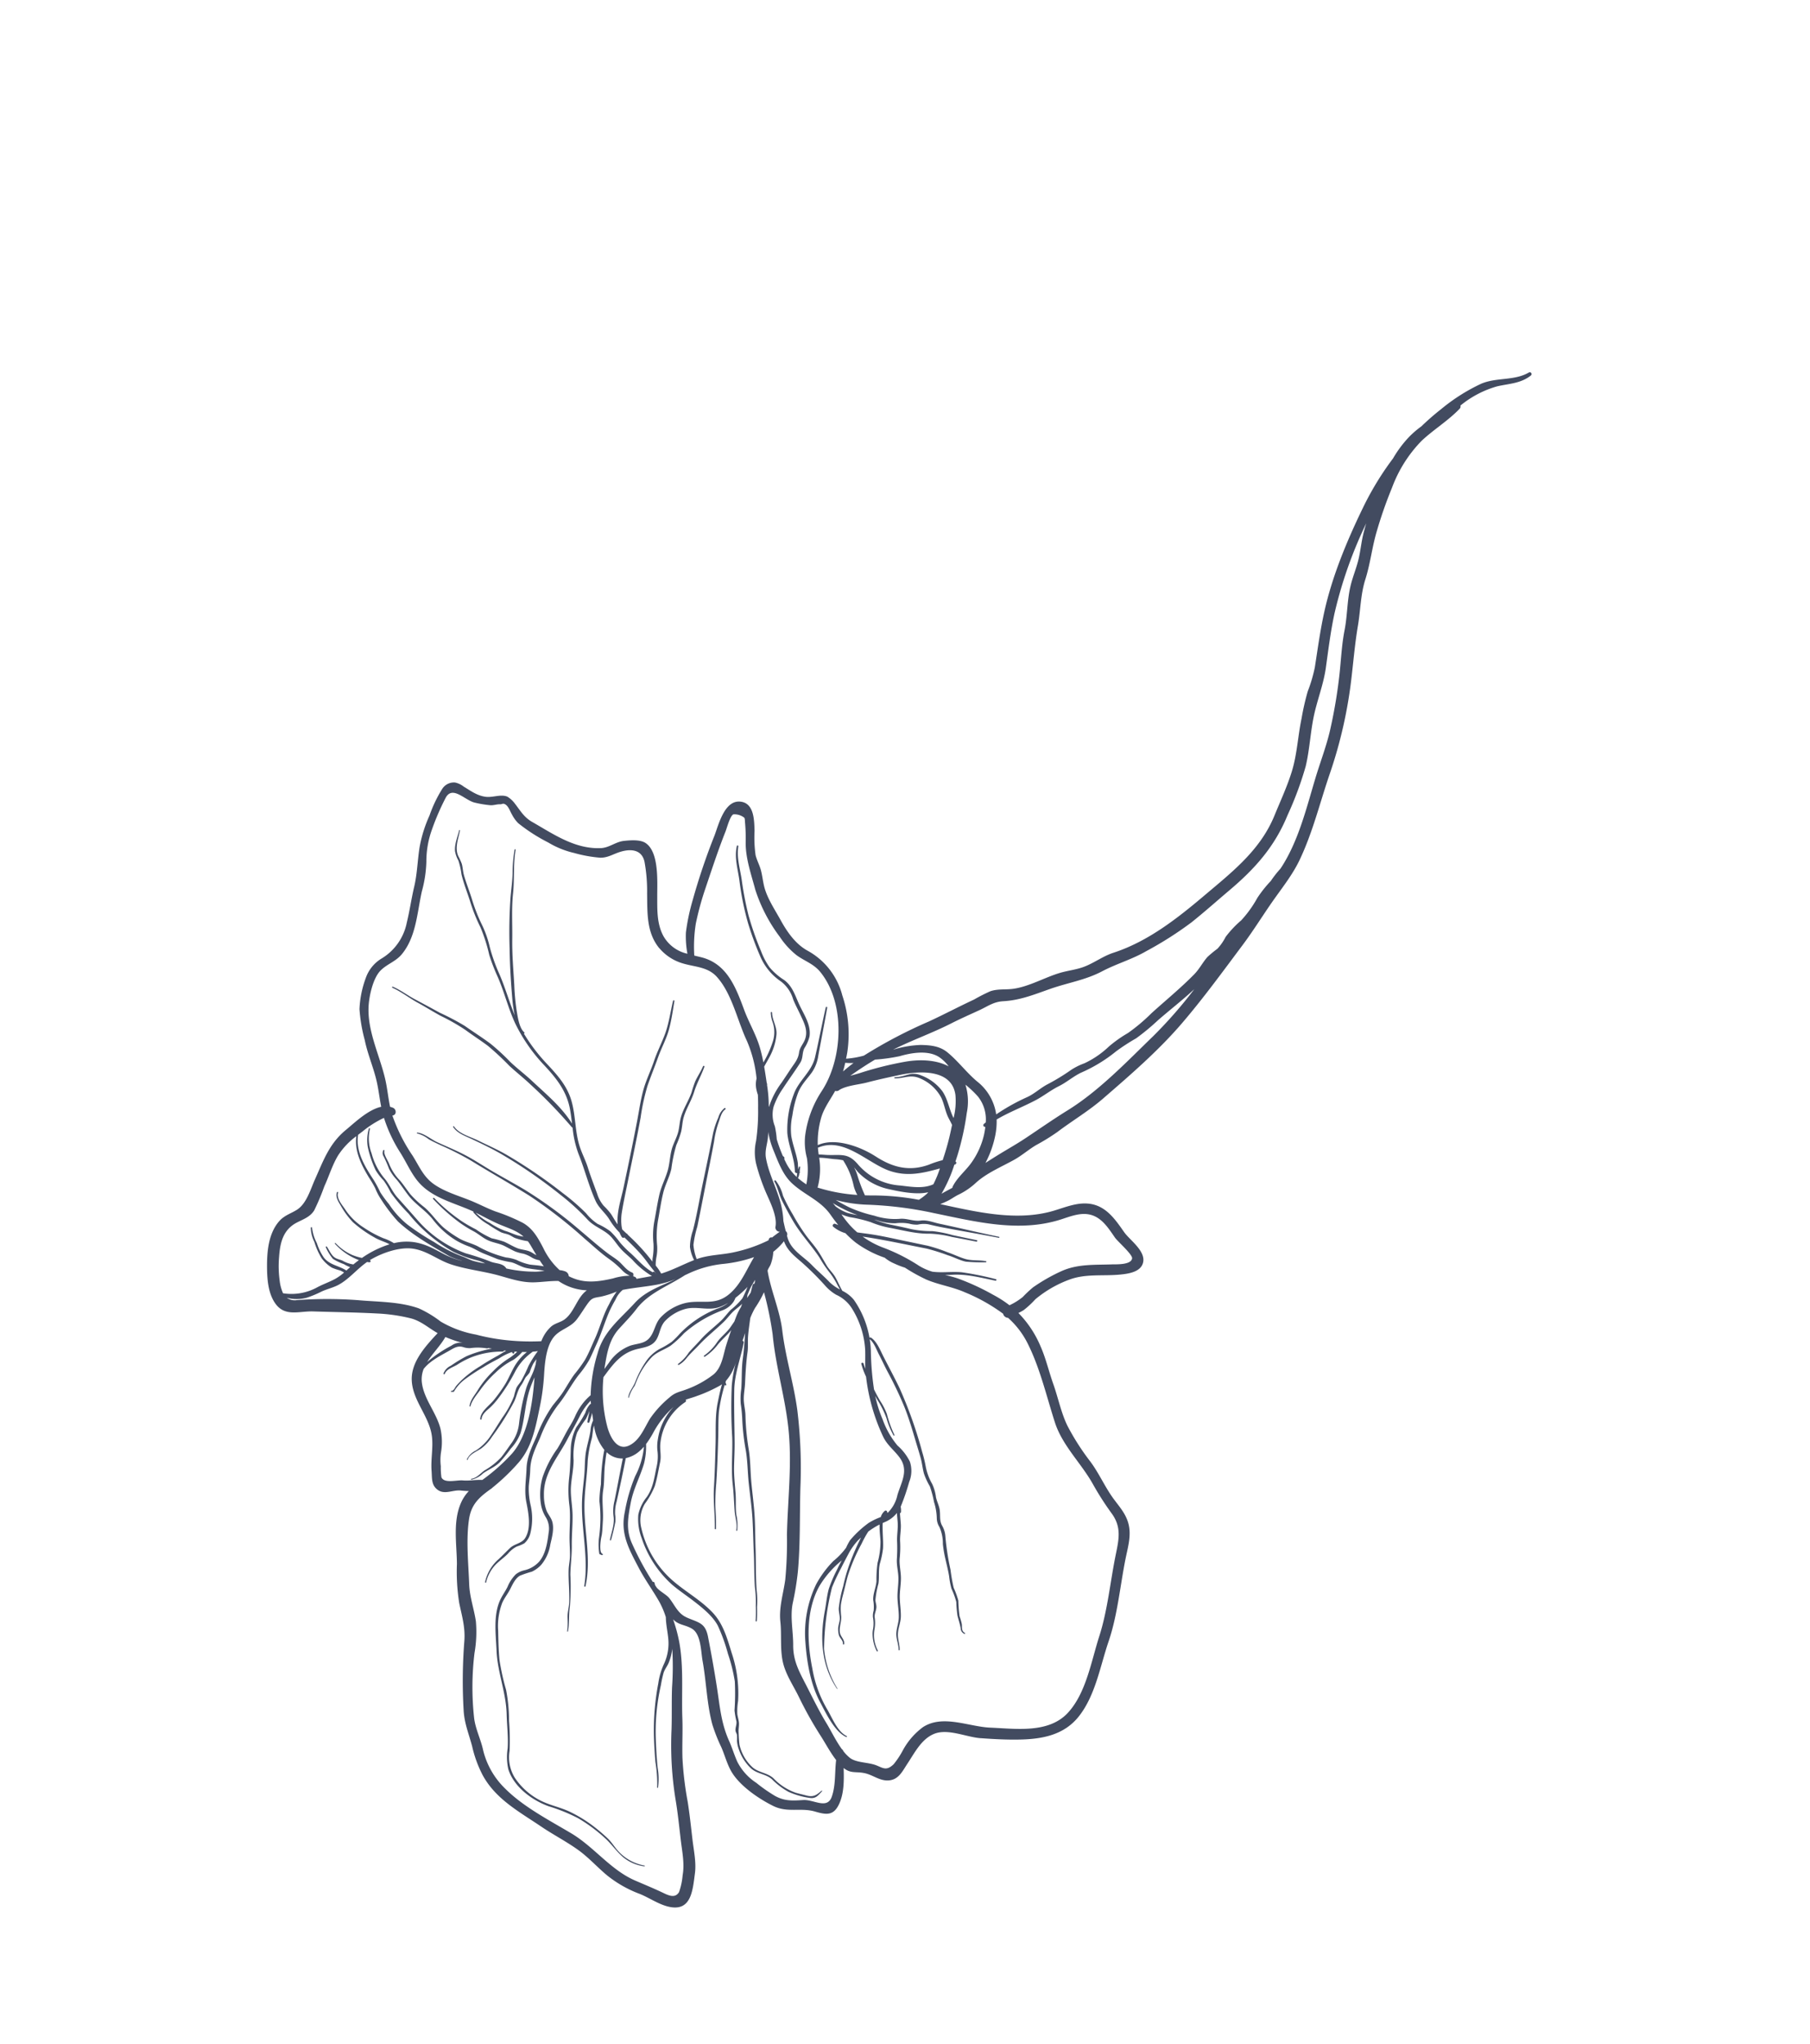 <svg xmlns="http://www.w3.org/2000/svg" xmlns:xlink="http://www.w3.org/1999/xlink" width="387.05" height="436.869" viewBox="0 0 387.05 436.869">
  <defs>
    <clipPath id="clip-path">
      <rect id="Rectangle_3348" data-name="Rectangle 3348" width="220.661" height="377.262" fill="none"/>
    </clipPath>
  </defs>
  <g id="Group_6706" data-name="Group 6706" transform="matrix(0.848, 0.53, -0.53, 0.848, 199.918, 0)">
    <g id="Group_6705" data-name="Group 6705" transform="translate(0 0)" clip-path="url(#clip-path)">
      <path id="Path_65618" data-name="Path 65618" d="M205.231,309.869c-2.737,1.445-7.077,1.915-8.946,4.492-1.717,2.372-1.388,5.634-1.466,8.4-.055,2,.25,4-1.612,5.267-1.476,1.011-3.319.742-4.938,1.288-1.922.653-2.518,1.736-4.523,1.493,1.476,2.208,2.947,4.526,3.257,7.06.336,2.761-1.1,3.393-3.5,4.07-3.126.882-4.814,3.383-8.236,3.727-3.36.334-7.957.16-11.066-1.29-1.843-.858-3.324-2.332-4.988-3.469a35.616,35.616,0,0,1-4.2-3.1c-3.3-3.054-5.949-7.094-8.992-10.434-1.364-1.5-3.276-4.657-5.549-4.626-1.7.024-2.8.882-4.5.441a33.432,33.432,0,0,1,3.627,3.352c3.677,3.991,6.235,9.066,9.268,13.543,1.593,2.351,2.952,4.85,4.535,7.21a70.878,70.878,0,0,0,5.847,7.263c1.815,2.077,3.512,4.268,5.241,6.419,1.462,1.819,3.248,3.643,4.225,5.789,1.528,3.357,3.66,7.337-.885,8.977-2.136.77-4.59.606-6.81,1a25.262,25.262,0,0,1-7.914.351c-2.721-.358-5.363-1.145-8.107-1.335-3.147-.217-6.319.062-9.473-.055-5.67-.207-11.345.2-16.472-2.711A25.526,25.526,0,0,1,113.941,369c-2.055-1.929-4.07-3.314-5.7-5.661a107.769,107.769,0,0,1-7.611-12.461c-1.364-2.651-3.267-4.3-5.289-6.409a42.666,42.666,0,0,1-4.845-6.827c-2.268-3.565-5.475-7.079-6.159-11.39a8.837,8.837,0,0,1,.064-3.167c-.482.286-.97.553-1.483.8-1.55.73-2.432,2.663-4.328,2.511-1.7-.138-2.306-1.49-3.212-2.716-1.514-2.043-2.375-4.576-4.008-6.493-2.742-3.209-7.418-4.137-9.862-7.7-2.217-3.236-1.383-7.718-.651-11.488-2.215.1-4.342-.322-6.514.35a37.238,37.238,0,0,0-6.748,2.981c-3.992,2.208-7.826,4.549-11.762,6.836-2.547,1.478-4.416,4.151-7.616,2.916-2.427-.939-4.218-3.3-5.582-5.41-1.874-2.909-3.806-6.526-3.174-10.1.272-1.55,1.218-2.592,1.886-3.953,1.08-2.2.169-5.253-.162-7.649-.606-4.38-1.445-8.074.01-12.4.763-2.272,1.722-6.209,3.786-8.2-1.3-1.388-2.48-2.895-3.837-4.235-2.136-2.113-4.614-3.791-6.688-5.978a34.122,34.122,0,0,1-4.483-5.036,21.733,21.733,0,0,1-2.38-6.347,7.87,7.87,0,0,1,.656-5.32,11.584,11.584,0,0,0,.5-9.387c-.815-2.468-1.877-4.848-2.711-7.308-.947-2.785-2.375-5.122-3.505-7.795A28.442,28.442,0,0,1,.744,205.11a27.772,27.772,0,0,1-.711-6.273,2.956,2.956,0,0,1,1.588-2.611,4.505,4.505,0,0,1,2.034-.246c1.748-.026,3.467.134,5.162-.646,1.419-.658,2.4-2.22,3.9-2.475a5.6,5.6,0,0,1,2.12.391c1.822.656,3.188,1.457,5.248,1.376,5.231-.212,10.856.114,15.439-3.052,1.469-1.013,1.95-2.814,3.345-3.908,1.035-.815,2.74-2.1,4.146-2.072,3.519.062,6.545,5.749,8.155,8.3,1.559,2.475,3,5.024,5.63,6.536a7.829,7.829,0,0,0,6.371.491,20.047,20.047,0,0,1-2.69-3.689,44.821,44.821,0,0,1-2.427-6.614,136.549,136.549,0,0,1-3.362-14.18c-.494-2.5-2.313-7.833,1.085-9.194,2.561-1.028,4.437,2.015,5.634,3.779a27.24,27.24,0,0,0,2.942,4.294c.794.78,1.817,1.34,2.64,2.1.954.882,1.733,1.936,2.692,2.814,1.834,1.676,4.394,2.816,6.557,4.023,2.518,1.407,5.389,2.647,8.317,2.5a15.189,15.189,0,0,1,11.414,4.163,26.132,26.132,0,0,1,7.382,9.819c.165.41.32.82.475,1.23a19.528,19.528,0,0,0,2.873-2.568,102.8,102.8,0,0,1,7.923-13.558c1.962-3.007,3.763-6.111,5.72-9.12a36.36,36.36,0,0,1,2.012-3.345c1.066-1.3,2.582-1.958,3.851-3.011,2.613-2.177,4.4-5.587,6.641-8.145,1.183-1.352,2.64-2.461,3.729-3.9,1.4-1.848,2.22-4.056,3.72-5.847,4.991-5.959,7.678-13.405,10.026-20.728,2.375-7.4,5-14.543,3.639-22.418-.577-3.352-.987-6.757-1.874-10.05-.992-3.684-2.909-7.041-4.216-10.625a53.053,53.053,0,0,1-1.941-5.589,31.871,31.871,0,0,0-1.44-5.172c-1.571-3.667-3.2-7.282-4.54-11.047-2.64-7.418-3.97-15.511-4.809-23.327a63.674,63.674,0,0,1-.136-12.354,24.557,24.557,0,0,1,.489-5.77,20.566,20.566,0,0,1,1.021-3.257,54.061,54.061,0,0,1,1.624-5.334,39.851,39.851,0,0,1,4.378-9.139c2.051-2.954,5.711-4.263,7.4-7.482a.386.386,0,0,1,.7.31c-.925,2.623-3.009,3.934-4.907,5.825a21.659,21.659,0,0,0-4.473,7.642.66.66,0,0,1,.217.675c-.739,3.517-2.349,6.662-3.262,10.115a28.467,28.467,0,0,0-.055,11.832,91.811,91.811,0,0,0,2.237,9.86c.944,3.324,2.444,6.409,3.31,9.774.858,3.338,2.594,6.073,3.894,9.228,1.428,3.469,3.085,6.7,4.695,10.091a97.223,97.223,0,0,1,6.986,19.958c1.483,6.385,3.555,12.54,4.3,19.1.405,3.577-.052,7.227-.227,10.809-.181,3.722-.162,7.33-.475,11.047-.589,7-1.085,14.047-2.134,20.995-1.149,7.628-3.5,15.22-5.766,22.583-1.218,3.961-3.059,7.48-4.53,11.321a44.723,44.723,0,0,1-2.332,4.707c-.87,1.662-1.4,3.486-2.306,5.134-1.509,2.747-3.586,5.637-4.4,8.7a15.144,15.144,0,0,1-1.865,4.132c-.37.622-.649,1.295-1,1.924a19.839,19.839,0,0,1-1.147,1.71c7.587-2.74,15.868-5.518,21.29-11.624,1.862-2.1,3.541-4.592,6.295-5.589,3.081-1.114,6.13.262,8.944,1.45,1.939.82,6.219.951,6.915,3.507.515,1.891-1.419,3.527-2.709,4.533-2.94,2.3-6.474,3.772-8.789,6.8a24.656,24.656,0,0,0-3.92,7.389,19.3,19.3,0,0,1-.887,3.283,12.182,12.182,0,0,1-.632,1.125,22.632,22.632,0,0,1,7.754,3.507c2.37,1.6,4.368,3.627,6.6,5.4,2.4,1.9,4.735,4.375,7.315,5.98a51.314,51.314,0,0,0,8.262,3.913c2.945,1.161,5.541,2.981,8.469,4.132,1.881.739,3.717,1.264,5.262,2.64,1.977,1.762,2.635,4.218,3.531,6.622,2.1,5.634,5,11.264,6.371,17.127,1.268,5.417,3.684,11.147,3.107,16.815-.515,5.072-3.939,8.3-8.043,10.99-2.322,1.526-4.845,2.921-7.3,4.216m-66.959,11.443c2.766-.42,3.946-1.152,6.033,1.087,2.487,2.668,4.952,5.384,7.337,8.148,2.7,3.131,4.8,6.006,8.286,8.341,1.335.894,2.537,1.977,3.877,2.859a11.728,11.728,0,0,0,5.792,1.65,34.052,34.052,0,0,0,4.831.25c2.37-.11,3.782-1.123,5.627-2.449s5.463-.959,4.8-3.863c-.584-2.568-2.249-4.728-3.357-7.117-1.877-.689-3.722-1.762-5.446-2.585a80.325,80.325,0,0,1-8.393-4.588c-2.253-1.426-4.833-2.518-6.765-4.394-2.094-2.036-3.379-4.886-5.177-7.177-1.929-2.461-2.611-5.363-3.882-8.186a85.063,85.063,0,0,0-4.8-8.36c-3.724-6.273-6.865-12.983-11.3-18.811-4.294-5.649-9.669-10.22-13.97-15.854a72.437,72.437,0,0,0-6.347-6.664,23.342,23.342,0,0,1,.162,3.868,15.657,15.657,0,0,0,.269,2.341l.143.329c.494,1.085.973,2.187,1.524,3.243.52,1,1.228,1.893,1.691,2.921.923,2.06,1.97,3.958,3.076,5.923.6,1.056,1.03,2.26,1.719,3.255.6.87,1.376,1.6,1.97,2.489a51.7,51.7,0,0,0,4.392,5.746c1.555,1.748,2.775,3.753,4.18,5.618,1.443,1.912,2.983,3.751,4.385,5.694,1.426,1.979,2.7,4.068,4.065,6.09,1.633,2.42,3.114,4.962,4.84,7.313a17.8,17.8,0,0,1,1.979,3.014,27.743,27.743,0,0,1,1.55,2.563c.052.165-.2.227-.258.067a27.989,27.989,0,0,0-1.636-2.685,25.214,25.214,0,0,0-2.322-3.343c-1.385-1.9-2.589-3.932-3.927-5.866-1.388-2-2.711-4.058-4.115-6.052-1.507-2.141-3.214-4.13-4.824-6.192-1.438-1.843-2.68-3.841-4.23-5.594a48.455,48.455,0,0,1-4.046-5.048,30.337,30.337,0,0,0-2.16-2.828,14.167,14.167,0,0,1-1.6-2.771c-1.011-1.924-2.287-3.72-3.167-5.708-.737-1.667-1.619-3.245-2.458-4.855.143.575.279,1.142.4,1.707a.325.325,0,0,1,.427.181c1.23,3.2,1.857,6.667,3.639,9.64,1.917,3.2,3.972,6.278,5.98,9.423.951,1.49,1.8,3.045,2.706,4.561.985,1.638,2.144,3.093,3.276,4.628.9,1.218,1.586,2.585,2.532,3.765a10.23,10.23,0,0,1,1.972,2.78c.048.136-.167.186-.215.055-.47-1.283-1.669-2.2-2.456-3.281-1.106-1.516-2.125-3.059-3.3-4.53-2.122-2.659-3.605-5.758-5.5-8.574a107.1,107.1,0,0,1-5.925-9.306,29.685,29.685,0,0,1-1.922-4.766,10.218,10.218,0,0,1,.322,4.552c.033.11.067.217.1.324a2.472,2.472,0,0,0,.367.289c.143.086.041.339-.122.272a1.026,1.026,0,0,1-.114-.057c.1.4.2.784.3,1.092a33.332,33.332,0,0,0,1.7,4.492c.8,1.564,1.788,3.047,2.68,4.561,1.688,2.861,3.36,5.756,4.931,8.684a45.914,45.914,0,0,0,2.408,4.211c.916,1.35,1.884,2.656,2.7,4.073.081.141-.138.258-.222.122-1.512-2.53-3.407-4.764-4.819-7.358-1.481-2.723-3.066-5.405-4.635-8.076-1.481-2.52-3.259-4.974-4.294-7.723-.42-1.118-.837-2.253-1.185-3.4-.041-.129-.079-.279-.122-.441-.048.11-.088.222-.143.334a31.264,31.264,0,0,1-3.04,4.592c-.558.746-1.145,1.357-1.662,2a.336.336,0,0,1,.2.479,12.047,12.047,0,0,0,.134,10.241c.594,1.264,1.626,2.153,2.108,3.481.6,1.633,1.316,3.307,1.757,4.988a17,17,0,0,1,.2,4.278,6.885,6.885,0,0,0,2.151,4.867,21.085,21.085,0,0,0,10.558,5.73c3.946.823,8.014.441,11.951,1.476,3.176.839,5.568,3.059,8.012,5.174a27.075,27.075,0,0,1,6.581,7.969,12.63,12.63,0,0,0,1.357,2.47c.415.494.932.908,1.307,1.438.408.582.575,1.173,1.013,1.745a24.8,24.8,0,0,0,1.488,2.063,9.283,9.283,0,0,0,4.938,2.647c1.722.293,3.255-.68,5.019-.384a12.226,12.226,0,0,0,5.715.107c.765-.215,1.519-.486,2.277-.72,1.474-.46,1.772-1.252,2.175-2.578a.081.081,0,0,1,.155.043c-.246,1.2-.265,2.072-1.474,2.6a17.055,17.055,0,0,1-4.538,1.307,15.312,15.312,0,0,1-4.416-.4c-1.764-.289-3.257.7-5,.405a9.92,9.92,0,0,1-4.366-2.043,6.66,6.66,0,0,1-1.364-1.388,9.235,9.235,0,0,0-.665-1.054c-.215-.224-.525-.341-.722-.582-.415-.517-.451-1.266-.9-1.807a18.575,18.575,0,0,1-1.588-1.767,51.608,51.608,0,0,0-3.233-5.291,34.847,34.847,0,0,0-4.356-4.218,37.887,37.887,0,0,0-5.014-3.949c-1.96-1.156-4.685-1.483-6.9-1.714-2.043-.21-4.111-.253-6.142-.563a23.227,23.227,0,0,1-10.754-5.01,11.322,11.322,0,0,1-3.224-3.839,8.971,8.971,0,0,1-.465-4.142c.124-2.413-.813-4.3-1.607-6.512a9.643,9.643,0,0,0-1.719-3.124,8.716,8.716,0,0,1-1.209-2.113,12.706,12.706,0,0,1-.8-7.664,20.233,20.233,0,0,0-.792,6.688,20.592,20.592,0,0,1,0,3.186,14.961,14.961,0,0,1,1.85,3.808c.811,2.976.923,5.8,2.082,8.732,1.106,2.8,2.043,5.172,4.6,6.96a62.18,62.18,0,0,0,7.246,4.22q.529.268,1.073.51a.313.313,0,0,1,.479.038,1.414,1.414,0,0,0,.415.353l.491.212c1.047.317,2.532.16,3.41.467,1.831.644,3.317,1.841,5.4,1.524M112.079,260.3c-.317,1.083-.362,2.26-.646,3.362-.591,2.32-1.388,4.511-1.841,6.869-.243,1.28-.615,2.5-.77,3.8a5.561,5.561,0,0,1-.639,2.1c-.083.145-.3.01-.224-.138a9.273,9.273,0,0,0,.639-3.259c.179-1.209.489-2.4.682-3.605.322-2.034,1.1-3.941,1.586-5.935.236-.97.286-1.965.5-2.933a14.767,14.767,0,0,0,.806-3.424,22.676,22.676,0,0,0-.367-2.649c-.029.16-.045.315-.081.474a25.043,25.043,0,0,1-.856,2.876,6.561,6.561,0,0,1,.091.939,5.008,5.008,0,0,1-1.073,2.847,26.371,26.371,0,0,0-4.337,8.489,21.648,21.648,0,0,1-1.025,3.755c-.66,1.459-1.738,2.6-2.117,4.206a15.733,15.733,0,0,0-.157,5.348c.076.62.231,1.228.3,1.846a8.3,8.3,0,0,0,.274,2.733c.033.076-.081.141-.117.062-.534-1.118-.258-2.477-.5-3.684a20.475,20.475,0,0,1-.365-4.871,8.693,8.693,0,0,1,1.044-3.775,18.475,18.475,0,0,0,1.409-2.709,18.661,18.661,0,0,0,.522-2.279,22.558,22.558,0,0,1,3.91-8.8,8.11,8.11,0,0,0,1.3-2.141c.014-.045.024-.091.036-.136a10.438,10.438,0,0,1-1.04,1.648c-1.543,1.953-4.123,2.365-5.856,4.085a9.479,9.479,0,0,0-2.465,4.738c-.205,1.462.391,2.48.534,3.882.188,1.836-1,2.868-2.229,4.082-2.394,2.363-2.759,4.933-3.028,8.21-.021.267-.045.563-.067.873a30.2,30.2,0,0,0,6.166,8.407c1.629,1.571,4.74,3.627,6.309.947,1.271-2.175.682-4.785.665-7.144a22.087,22.087,0,0,1,1.133-6.011c.446-1.588,1.233-2.165,2.234-3.488a21.464,21.464,0,0,0,3.14-5.658c.734-2.239-.432-4.6-1-6.726-.291-1.094-.558-2.215-.808-3.341-.162,1.445-.646,2.823-.806,4.282a10.936,10.936,0,0,1-.975,3.541c-.064.143-.315.033-.25-.112a11,11,0,0,0,.844-3.937c.079-1.462.66-2.816.718-4.282.019-.477.048-.949.06-1.421-.074-.355-.148-.713-.219-1.071a12.149,12.149,0,0,1-.217-2.268c-.052-.25-.112-.494-.16-.744-.143.739-.448,1.4-.665,2.139m.63-7.141c-.088-.272-.191-.539-.3-.8-.012.179-.021.339-.017.444.014.505.021,1.016.074,1.521.055.556.16,1.1.243,1.645a5.2,5.2,0,0,1,.269.6c.024-.467.041-.944.048-1.433-.193-.544-.37-1.09-.52-1.643a.269.269,0,0,1,.2-.329M97.16,278.493c1.111-1.347,2.551-2.039,2.685-3.932.11-1.593-.606-2.928-.355-4.549a10.805,10.805,0,0,1,2.833-5.5c2.48-2.52,5.682-2.747,6.965-6.567,1.052-3.147.384-6.383.339-9.588a29.094,29.094,0,0,1-4.707,4.633,22.888,22.888,0,0,0-5.379,5.854c-.136.21-.272.417-.408.625-1.762,3.8-4.566,7.315-4.957,11.581-.181,1.965-.589,3.7-.928,5.637-.534,3.052.558,5.673,1.7,8.429.069.165.143.317.215.477.031-.61.074-1.171.11-1.624a9.591,9.591,0,0,1,1.884-5.472m-7.053,34.362a45.177,45.177,0,0,1-1.836,7.032.662.662,0,0,1-.134.353c-.026.067-.052.138-.079.207-1.133,2.771-1.66,4.874-.422,7.73,1.769,4.077,4.879,8.055,7.363,11.717,1.562,2.308,3.66,3.913,5.444,6.006a26.239,26.239,0,0,1,3.341,5.9,60.227,60.227,0,0,0,7.334,11.874c1.5,1.829,3.615,3.081,5.262,4.783a17.017,17.017,0,0,0,8.3,4.437c5.413,1.254,11.564.737,17.094.62,5.661-.119,11.245,2.167,16.865,1.326,2.091-.315,4.135-.668,6.233-.916,1.34-.155,3.135-.248,3.083-1.989a14.385,14.385,0,0,0-1.259-3.448c-.93-2.337-2.8-4.268-4.361-6.214-1.819-2.27-3.605-4.576-5.539-6.753a72.612,72.612,0,0,1-8.634-12.215c-1.5-2.582-3.162-5.057-4.652-7.644a64.964,64.964,0,0,0-4.342-7.041,11.449,11.449,0,0,1,.937,2.947c.126.777.01,1.569.193,2.341a26.494,26.494,0,0,0,.93,2.606,44.554,44.554,0,0,0,5.031,10.108c1.19,1.776,2.425,3.531,3.739,5.219a13.916,13.916,0,0,1,2.313,3.55c.041.1-.131.169-.179.072a27.9,27.9,0,0,0-3.207-4.423q-1.717-2.293-3.31-4.681a53.4,53.4,0,0,1-5.055-9.855,14.92,14.92,0,0,1-1.2-4.328,10.388,10.388,0,0,0-2.2-5.112c-.908-1.166-1.948-2.206-2.744-3.45a18.013,18.013,0,0,0-2.969-2.072c-.7-.374-1.4-.725-2.117-1.071a4.2,4.2,0,0,1-.451-.217c-1.679-.8-3.369-1.576-4.986-2.523-4.044-2.365-7.241-4.108-8.875-8.636a35.382,35.382,0,0,1-2.139-7.6,17.165,17.165,0,0,0-1.2-5.11c-.181-.41-.341-.8-.544-1.195a9.75,9.75,0,0,1-.284,1.245,6.408,6.408,0,0,1-1.712,2.89q1.688,4.439,3.264,8.927a8.274,8.274,0,0,0,1.19,2.506,6.488,6.488,0,0,1,.873,1.309,37.924,37.924,0,0,1,1.269,3.786c.052.143-.179.2-.231.055-.563-1.536-.9-3.352-1.979-4.631a8.861,8.861,0,0,1-1.59-2.909c-1.075-2.89-2.222-5.749-3.3-8.636a4.724,4.724,0,0,1-3.631.689c.3.842.727,1.66,1.032,2.325.775,1.679,1.881,3.19,2.6,4.886.875,2.079,2.392,3.691,3.46,5.677.477.885,1.006,1.772,1.4,2.692a11.622,11.622,0,0,0,1.066,2.3c.212.3.668,1.08,1.156,1.016.186-.026.265.255.072.293-.157.029-.315.057-.472.088a.162.162,0,0,1-.157-.048,12.315,12.315,0,0,1-1.774-2.673,33.816,33.816,0,0,0-1.874-3.608,29.307,29.307,0,0,0-2.313-3.288,28.012,28.012,0,0,1-1.614-3.207,45.374,45.374,0,0,1-2.7-5.177c-.172-.417-.393-.916-.57-1.435a10.594,10.594,0,0,1-4.65-3.255c.253.9.82,1.855,1.08,2.611a25.578,25.578,0,0,0,1.8,4.533c1.609,2.8,2.823,5.82,4.53,8.56,3.019,4.85,7.332,8.93,9.271,14.409.05.148-.193.243-.255.1-2.473-5.875-7.308-10.193-10.351-15.725-.8-1.457-1.483-2.976-2.239-4.454-.775-1.516-1.745-2.921-2.372-4.514-.539-1.371-.916-2.806-1.5-4.161a5.949,5.949,0,0,1-.689-2.177c-.355-.42-.7-.842-1.035-1.254.227.646.374,1.326.551,1.989.062.234-.3.386-.4.16-.315-.72-.532-1.483-.861-2.189a15.655,15.655,0,0,1,.272,1.9,20.126,20.126,0,0,0-.048,3.412,15.3,15.3,0,0,0,2.487,5.4c1.04,1.671,1.652,3.555,2.609,5.272.975,1.741,2.382,3.178,3.453,4.852,1.168,1.822,2.127,3.77,3.3,5.594,1.13,1.757,1.939,3.617,3.014,5.4a50.176,50.176,0,0,1,3.553,5.892c.7,1.629,1.81,3.026,2.446,4.664.033.088-.119.148-.157.06a15.991,15.991,0,0,0-1.528-2.563c-.572-.906-.849-1.929-1.366-2.861-1.147-2.051-2.675-3.9-3.848-5.944-.491-.858-.8-1.8-1.316-2.64-.61-.994-1.311-1.941-1.941-2.923-1.29-2.008-2.3-4.142-3.782-6.025a25.187,25.187,0,0,1-3.171-4.9c-.858-1.834-1.85-3.5-2.852-5.243a11.054,11.054,0,0,1-1.648-4.893,26.166,26.166,0,0,0-.007-3.643,4.917,4.917,0,0,1-.112-2.091.291.291,0,0,1,.131-.181,4.089,4.089,0,0,1-.415-.544c-.007.045-.021.091-.031.134a12.735,12.735,0,0,0-.231,3.569c.2,2.022.258,4.015.41,6.04.331,4.4-.522,8.77,2.074,12.69a9.3,9.3,0,0,0,2.244,2.52c.668.47,1.478.7,2.12,1.211,1.29,1.03,1.867,2.983,2.384,4.492a8.845,8.845,0,0,1,.641,4.728,6.471,6.471,0,0,1-.908,2.272,24.978,24.978,0,0,0-1.707,2.072c-.579,1.1-.329,2.516-.241,3.7.076,1.071-.052,2.146.093,3.209a13.876,13.876,0,0,0,2.442,5.568c1.137,1.743,2.294,3.512,3.562,5.16a50.766,50.766,0,0,0,4.561,4.64,35.123,35.123,0,0,1,4.042,5.272,54.917,54.917,0,0,1,3.519,5.425,8.34,8.34,0,0,0,3.92,4.22,14.454,14.454,0,0,0,6.862,1.278c2.382-.122,4.58-1.021,6.932-1.311a29.11,29.11,0,0,1,7.027.048c.99.117,1.972.279,2.947.477,1.207.243,2.215.8,3.379,1.121a9.978,9.978,0,0,0,6.383-.372c.1-.041.143.129.041.167a8.972,8.972,0,0,1-4.755.756c-1.943-.267-3.648-1.075-5.58-1.419a34.2,34.2,0,0,0-7.113-.56,37.171,37.171,0,0,0-6.717,1.18c-3.7.794-8.5.422-11.486-2.141a11.961,11.961,0,0,1-2.494-3.727c-1.142-2.129-2.709-4.032-4.037-6.047-2.57-3.9-6.419-6.56-9.051-10.406-2.02-2.947-4.771-6.19-5.107-9.893-.086-.963-.024-1.929-.119-2.895a8.154,8.154,0,0,1,.076-3.207,4.621,4.621,0,0,1,1.123-1.738,6.128,6.128,0,0,0,1.65-3.071c.417-2.132-.668-4.614-1.55-6.507a4.661,4.661,0,0,0-2.213-2.423,7.67,7.67,0,0,1-2.2-1.609,13.288,13.288,0,0,1-2.964-5.358,23.2,23.2,0,0,1-.546-6.805c0-1.316-.136-2.6-.217-3.908-.086-1.342-.029-2.625-.229-3.968a13.674,13.674,0,0,1-.048-3.391,12.49,12.49,0,0,1,.479-2.179,33.358,33.358,0,0,1-3.486-8.379c-1.414-4.69.191-8.734,1.044-13.357.646-3.507,2.923-6.118,4.738-8.989a21.416,21.416,0,0,1-2.828,3.2c-1.812,1.655-3.791,3.121-5.572,4.788a5.418,5.418,0,0,0-.212,2.606,26.25,26.25,0,0,0,.224,2.837c.372,2.511,1.071,4.936,1.385,7.47.148,1.178.348,2.361.448,3.546a22.2,22.2,0,0,1-.212,4.034c-.246,2.578-.007,5.146-.343,7.723a28.052,28.052,0,0,0,.463,7.933c.367,2.508.541,4.745,1.86,6.986.6,1.021,1.047,2.082,1.59,3.128a15.947,15.947,0,0,0,2.587,3.324,12.968,12.968,0,0,1,2.985,4.893,4.119,4.119,0,0,1,.079,2.628,8.376,8.376,0,0,1-.994,1.412,6.06,6.06,0,0,0-.8,2.322c-.267,1.178-.763,2.289-1.009,3.472a8.094,8.094,0,0,0,.3,4.194c.045.145-.174.193-.224.057a8.971,8.971,0,0,1-.141-5.663c.312-1.128.527-2.272.83-3.393.331-1.226,1.567-2.1,1.593-3.391.05-2.568-2.265-5.017-3.882-6.743-1.671-1.786-2.52-3.963-3.727-6.052-1.28-2.215-1.474-4.5-1.831-6.979a29.1,29.1,0,0,1-.577-7.425c.136-1.247.331-2.465.353-3.722.026-1.5-.069-2.988.06-4.48a30.762,30.762,0,0,0,.265-3.775c-.06-1.626-.377-3.29-.589-4.9-.346-2.642-1.214-5.219-1.335-7.88a16.852,16.852,0,0,1-.057-3.164,20.32,20.32,0,0,1-2.33,2.752c-1.319,1.142-1.507,1.34-1.593,3.085-.062,1.242-.045,2.523-.165,3.758-.212,2.16-1.817,3.555-2.146,5.584-.427,2.628,1.264,5.88,2.47,8.1a47.51,47.51,0,0,1,2.89,6.354c1.578,4.273,3.276,8.431,2.351,13.055M93.984,262.6c-.041-.019-.081-.036-.122-.057a.422.422,0,0,1,.107.072l.014-.014M62.376,306.052a5.943,5.943,0,0,0,1.252,2.737c2.232,2.73,6.018,3.775,8.551,6.195a13.135,13.135,0,0,1,2.785,4.225,11.153,11.153,0,0,0,1.55,2.563,14.47,14.47,0,0,0,1.35,1.917c1.24.868,3.074-1.259,4.254-1.857,1.238-.625,2.27-1.638,3.469-2.277a40.939,40.939,0,0,0,2.394-8.119c.873-5.25-2.091-11.748-4.554-16.412.148.949.291,1.905.534,2.859.773,3.04,2.427,5.811,3.25,8.827a10.292,10.292,0,0,1-.007,3.941,33.884,33.884,0,0,1-.46,3.741c-.329,1.423-1.228,2.549-1.767,3.882a5.223,5.223,0,0,1-1.385,2.454c-.093.072-.222-.06-.129-.136.894-.742,1.023-1.989,1.443-3.009a15.3,15.3,0,0,0,1.545-4.321c.138-1.261.179-2.551.262-3.82a8.82,8.82,0,0,0-.908-4.4,44.265,44.265,0,0,1-2.671-7.184c-.308-1.278-.355-2.587-.6-3.872a14.144,14.144,0,0,0-.382-1.478c-.153-.327-.3-.658-.436-.992-.024.374-.05.749-.067,1.123A12.418,12.418,0,0,0,82,294.714a8,8,0,0,1-.172,1.24c-.026.639.126,1.266.076,1.917-.112,1.385.436,2.561.589,3.922a58.021,58.021,0,0,1-.038,8.779,9.728,9.728,0,0,1-.606,3.324c-.427,1.028-1.545,2.458-1.207,3.622.038.124-.155.169-.193.048a4.07,4.07,0,0,1,.62-2.594,10.933,10.933,0,0,0,1.009-3.925c.1-1.688.048-3.4.081-5.086a19.991,19.991,0,0,0-.31-5.186,14.468,14.468,0,0,1-.5-1.75c-.072-.629.091-1.249.072-1.881a32.433,32.433,0,0,0-.374-3.484,22.525,22.525,0,0,1,.021-3.76c-.281.236-.567.46-.863.68q-.15.379-.286.758a12,12,0,0,0-.641,4.976,38.045,38.045,0,0,1-.064,6.874,15.651,15.651,0,0,1-.4,2.282c-.265.975-.761,2.144-.26,3.116a.146.146,0,0,1-.258.138c-.808-1.426.193-3.558.341-5.055a32.782,32.782,0,0,0,.248-4.244c-.045-1.435-.3-2.861-.334-4.3a11.09,11.09,0,0,1,.632-3.834c-.279.181-.563.355-.849.529a10.558,10.558,0,0,1-.708,2.415,15.288,15.288,0,0,0-1.776,4.3,24.089,24.089,0,0,0-.811,4.569c-.062,1.359-.386,3.14.043,4.4.041.117-.153.193-.2.079-.56-1.331-.236-2.663-.291-4.073a21.168,21.168,0,0,1,.644-4.945,18.5,18.5,0,0,1,1.531-4.356,12.2,12.2,0,0,0,.627-1.855c-.169.093-.339.186-.51.277.031.086.067.172.1.26.086.224-.227.324-.37.2-.043-.038-.083-.074-.126-.11a11.9,11.9,0,0,0-1.6,2.58c-.653,1.14-1.314,2.239-1.879,3.429a41.559,41.559,0,0,0-1.846,3.968,8.9,8.9,0,0,0-.727,3.753.114.114,0,0,1-.052.122l-.393.255c-.11.069-.2-.1-.1-.174.439-.312.255-.987.31-1.44.067-.522.191-1.037.3-1.552a23.2,23.2,0,0,1,1.8-4.709c.589-1.321,1.249-2.57,1.955-3.832.358-.639.651-1.335,1.032-1.962l-.413.191a.369.369,0,0,1-.176.391,17.659,17.659,0,0,0-5.215,4.869,17.4,17.4,0,0,0-1.526,2.682c-.467.9-1.412,1.946-1.2,3.026a.143.143,0,0,1-.277.069,3.026,3.026,0,0,1,.458-2.227,30.423,30.423,0,0,1,1.755-3.491,24.405,24.405,0,0,1,2.394-2.94,14.666,14.666,0,0,1,1.385-1.338c-.057.024-.114.05-.172.072-.2.086-.405.169-.608.253a.252.252,0,0,1-.169.2,11.542,11.542,0,0,0-3.081,1.867,4.39,4.39,0,0,1-1.435.608c-1.044.31-1.445,1.071-1.917,1.962-1.068,2.012-2.454,4.139-2.713,6.443m-.148-1.655a28.074,28.074,0,0,1,2.551-5.708A3.348,3.348,0,0,1,66,297.182a4.578,4.578,0,0,1,.532-.262,24.933,24.933,0,0,1-3.834.9c.093,2.144-.477,4.423-.472,6.579m-30.742,3.646a90.664,90.664,0,0,1,11.026-6.91c3.891-1.958,7.811-4.54,12.132-5.494a23.778,23.778,0,0,1,5.463-.083,22.89,22.89,0,0,0,7.845-1.631,44.157,44.157,0,0,0,6.617-2.666,48.5,48.5,0,0,0,6-3.548c-.036-.2-.072-.41-.093-.61a7.877,7.877,0,0,1,.238-3.217c.346-1.047,1.211-1.767,1.612-2.775.954-2.411-.253-5.429.744-7.785a11.362,11.362,0,0,1-2.332,1.013,11.5,11.5,0,0,1-3.879.515c-1.524.9-2.9,2.12-4.375,3.076-2.206,1.426-4.628,1.958-7.113,2.7-3.362,1-6.6,2.616-10,3.419-2.861.672-5.649.219-8.448,1.392-2.735,1.145-5.291,4.368-6.629,7.013l.017,0a.229.229,0,0,1,.165.422c-.15.086-.315.15-.472.222-1.044,2.411-1.333,5.243-2.649,7.47-.644,1.087-1.571,1.989-2.26,3.054a23.2,23.2,0,0,1-1.941,2.74,8.264,8.264,0,0,1-3.658,2.327,2.986,2.986,0,0,0,2-.637m-.944-37.094c.172.763,1.784,1.4,2.377,1.886a10.7,10.7,0,0,0,3.825,1.764c1.161.377,2.246.887,3.391,1.3a21.434,21.434,0,0,0,4.075.782c2.237.336,4.263,1.407,6.514,1.59a24.025,24.025,0,0,0,3.586.1c1.307-.1,2.563-.515,3.863-.658a24.124,24.124,0,0,0,6.5-1.187,9.04,9.04,0,0,1,2.234-.753,11.627,11.627,0,0,0,2.854-.646c.522-.215,1.638-.842,2.771-1.276q-.722-.286-1.445-.629a4.906,4.906,0,0,1-1.64.389,7.112,7.112,0,0,0-2.043.26,10.053,10.053,0,0,1-1.731.525c-.839.117-1.707.148-2.556.222-1.295.114-2.415.691-3.693.844-1.125.136-2.282-.06-3.414-.021a27.844,27.844,0,0,1-3.426.045,39.982,39.982,0,0,1-7.747-1.307.151.151,0,0,1,.086-.289,36.9,36.9,0,0,0,7.671,1.083,29.36,29.36,0,0,0,3.426-.131,19.369,19.369,0,0,0,3.9-.172,22.307,22.307,0,0,1,2.644-.792c.992-.131,2.017-.138,3-.3,1.035-.162,1.941-.77,2.992-.861.522-.045.887.019,1.361-.064-.732-.372-1.478-.765-2.253-1.166a8.268,8.268,0,0,0-.875-.382,14.465,14.465,0,0,1-2.642.863c-.5.093-1,.036-1.493.114-.634.1-1.2.391-1.85.458a30.579,30.579,0,0,1-3.1.024,12.04,12.04,0,0,1-3.989-.5.148.148,0,0,1-.1-.167l-.25.026c-4.447.589-9.006,2.28-13.453.737-2.206-.765-4.235-2.189-6.35-3.188a31.21,31.21,0,0,1-6.831-4.416,21.34,21.34,0,0,0-2.358,4.914q-.207.536-.413,1.08c1.383,3.331,4.936,5.048,8.038,6.471a29.031,29.031,0,0,1,2.523,1.452,25.039,25.039,0,0,0,2.89,1.147,18.919,18.919,0,0,0,5.782,1.624,51.541,51.541,0,0,0,6.648.131,30.621,30.621,0,0,0,6.643-.553c.842-.207,1.712-.234,2.554-.439a21.03,21.03,0,0,0,2.52-.908,9.217,9.217,0,0,0-1.612.286,25.3,25.3,0,0,1-5.515,1.207,33.024,33.024,0,0,1-12.392-1.843,36.773,36.773,0,0,1-5.608-1.8,18.61,18.61,0,0,0-2.661-1.378,12.549,12.549,0,0,1-2.6-.954,22.426,22.426,0,0,1-4.118-3.369,8.831,8.831,0,0,1-1.853-3.438c-.05-.141.172-.191.224-.055a8.976,8.976,0,0,0,3.081,4.259,13.959,13.959,0,0,0,5,3.026c1.681.482,3.026,1.567,4.709,2.048q3.122.894,6.23,1.831a25.2,25.2,0,0,0,12.432.551,54.294,54.294,0,0,1,5.3-1.288c1.39-.193,2.485-1.209,3.82-.577a28.124,28.124,0,0,0,5.789-2.818c.448-.305.913-.682,1.39-1.071-.992.365-2.1.911-2.38,1.032-.477.205-.949.42-1.445.579-1.044.331-2.163.267-3.2.6a20.622,20.622,0,0,1-2.849.985c-1.049.181-2.1.374-3.143.556-1.1.191-2.229.162-3.341.365a17.088,17.088,0,0,1-3.012.384,18.392,18.392,0,0,1-6.653-1.14c-2.315-.856-4.848-.753-7.156-1.6-1.309-.484-2.573-1.066-3.9-1.526a9.754,9.754,0,0,1-2.68-1.118,27.39,27.39,0,0,0-2.361-1.621,1.332,1.332,0,0,1-.773-1.073.129.129,0,0,1,.25-.062m34.972-.193c-2.06-.355-3.951.267-6.235.589-1.729.243-3.438.312-5.174.5a12.748,12.748,0,0,0,3.784.246,15.594,15.594,0,0,0,3.553-.277c1.1-.32,2.3-.379,3.357-.782.238-.091.477-.184.715-.277m-42.838,6.1c0,2.475.7,4.943,1.011,7.389a49.261,49.261,0,0,1,.882,5.465c.014,1.7-1,2.871-1.8,4.249-1.638,2.823-.727,5.5.708,8.193a22.818,22.818,0,0,0,2.764,4.194,9.228,9.228,0,0,0,2.067,1.934,11.439,11.439,0,0,0,5.534-4.967c.706-1.233,1.586-2.3,2.277-3.515a11.263,11.263,0,0,0,.908-2.194,7.078,7.078,0,0,0-.913.064,12.538,12.538,0,0,1-1.843.434,7.63,7.63,0,0,1-2.928-.546,14.449,14.449,0,0,1-3.171-2.134,6.974,6.974,0,0,1-2.253-2.16.136.136,0,0,1,.238-.131,9.4,9.4,0,0,0,2.587,2.22,12.019,12.019,0,0,0,2.926,1.841c1.908.687,3.665-.262,5.546-.21.1-.346.2-.691.308-1.04a7.38,7.38,0,0,1-1.5.165,11.123,11.123,0,0,1-2.573.284,10.831,10.831,0,0,1-2.58-1.288c-.155-.081-.014-.3.138-.227.6.284,1.168.649,1.791.885,1.056.4,1.581.048,2.547-.129a6.516,6.516,0,0,0,2.449-.548c.155-.467.327-.937.517-1.414a13.127,13.127,0,0,1-6.207-.246c-.117-.033-.064-.212.055-.186a10.875,10.875,0,0,0,4.452.246,12.463,12.463,0,0,0,2.005-.551,21.6,21.6,0,0,1,3.457-5.6c-1.164.072-2.334.451-3.5.465a25.8,25.8,0,0,1-5.642-.317,17.671,17.671,0,0,1-4.166-1.667c-.827-.415-1.919-.942-2.127-1.936a.129.129,0,0,1,.25-.064c.281,1.195,2.086,1.741,3.062,2.17a13.262,13.262,0,0,0,5.565,1.245,24.161,24.161,0,0,0,4.7-.286,10.608,10.608,0,0,1,2.523-.312,11.434,11.434,0,0,1,3.658-2.516c2.394-.987,4.435-.978,6.958-1.192a16.539,16.539,0,0,0,3.739-.808c-.06.01-.117.019-.176.031a14.21,14.21,0,0,1-2.663.568c-4.363.131-8.906.365-13.214-.463a34.832,34.832,0,0,1-5.6-2.105,12.445,12.445,0,0,1-2.334-1.364,26.466,26.466,0,0,0-2.408-1.252c-2.73-1.385-5.622-3.138-6.893-6.04a15.628,15.628,0,0,0-1.123,5.365m34.762-73.759c-4.139-1.393-6.18-5.1-8.405-8.529a34.81,34.81,0,0,0-4.08-5.477c-1.884-1.915-3.984-.818-5.541,1-1.013,1.18-1.531,2.423-2.907,3.276a28.776,28.776,0,0,1-5.305,2.12,19.06,19.06,0,0,1-5.911,1.035,37,37,0,0,1-7.606-.1,7.534,7.534,0,0,1-2.139-.882c-.773-.393-1.745-1.285-2.644-1.009-.246.074-.386.384-.589.491-.594.315-1.073.963-1.7,1.3a22.787,22.787,0,0,1-3.159,1.309c-2.015.691-6.052-.682-5.785,2.473a52.565,52.565,0,0,0,1.087,7.184,20.1,20.1,0,0,0,2.654,6.54,26.63,26.63,0,0,1,2.544,5.9c1.54,4.373,4.118,8.853,3.476,13.651-.272,2.032-1.636,3.519-2.029,5.47-.458,2.287.916,6.052,2.077,8.031,2.616,4.464,7.466,7.4,11.047,10.964,1.438,1.428,2.663,3.057,4.068,4.514a3.976,3.976,0,0,1,.639-.16c.782-.122,1.5.846.8,1.452l-.029.029a36.553,36.553,0,0,0,8.186,4.971c2.48,1.192,4.414,2.668,7.3,2.771,2.761.1,5.472-.677,8.167-1.164,1.97-.358,3.949-.482,5.88-.877a41.135,41.135,0,0,1,6.269-1.04c2.494-.1,4.468,1.016,6.557,2.244a15.276,15.276,0,0,0,5.475,2.158,4.561,4.561,0,0,1,1.216-.415,1.144,1.144,0,0,1,1.125.482,11.119,11.119,0,0,0,1.669-.277c2.682-.658,4.707-2.449,6.614-4.342a12.775,12.775,0,0,1,2.7-2.37l-.012-.014a5.214,5.214,0,0,1-2.06-.145,19.492,19.492,0,0,0-3.579-.546c-2.277-.134-4.542-.594-6.8-.928a100.534,100.534,0,0,0-14.8-1.507c-4.886,0-9.769.236-14.655.26a64.343,64.343,0,0,0-7.156.646c-.942.11-1.886.234-2.835.267a6.707,6.707,0,0,0-2.737.253c-.1.05-.193-.1-.088-.16,1.273-.663,3.262-.334,4.654-.515,2.134-.272,4.259-.641,6.407-.818,2.47-.2,4.967-.1,7.444-.191,2.446-.091,4.893-.231,7.339-.291a92.28,92.28,0,0,1,14.836,1.1c2.458.339,4.926.763,7.4.994,1.013.1,2.041.055,3.047.21,1.24.193,2.392.765,3.674.529a.425.425,0,0,1,.46.2q.1.182.2.358c.086-.024.169-.057.26-.076a.638.638,0,0,1,.608.162c.825-.751,1.652-1.5,2.475-2.256a18.283,18.283,0,0,1-5.341-.718c-1.032-.234-2.094-.346-3.119-.606-1.114-.284-2.151-.8-3.252-1.116-2.136-.618-4.218.1-6.357-.5A49.261,49.261,0,0,0,67.41,259a105.6,105.6,0,0,0-15.21-.677c-2.363.074-4.75.348-7.094.622-1.581.184-3.286.622-4.8-.072-.112-.05-.024-.25.091-.2,1.786.784,4.011.031,5.878-.16,2.337-.238,4.638-.587,6.989-.658a106.681,106.681,0,0,1,14.419.577,45.866,45.866,0,0,1,6.49,1.011,10.99,10.99,0,0,0,3.331.622,14.129,14.129,0,0,1,3.157-.091,17.522,17.522,0,0,1,2.909.894,20.046,20.046,0,0,0,3.207.763c2.048.374,4.108,1.087,6.207.956a.239.239,0,0,1,.305-.253,5.058,5.058,0,0,1,.544.188c-.582-.277-1.2-.458-1.829-.687-.935-.341-1.843-.737-2.792-1.037-1.743-.556-3.543-.928-5.329-1.314a.947.947,0,0,1-.048.083.381.381,0,0,1-.51.119,5.073,5.073,0,0,1-.882-.532,14.841,14.841,0,0,1-3.267-1.192c-1.512-.777-3.236-.887-4.652-1.829-2.959-1.972-5.57-4.5-8.443-6.6a22.066,22.066,0,0,1-4.046-4.094.2.2,0,0,1-.176.024A105.61,105.61,0,0,0,49.5,242.4c-1.97-.4-3.965-.608-5.937-.985a59.093,59.093,0,0,0-6.133-1.187c-1.97-.165-3.958-.184-5.932-.336a43.677,43.677,0,0,0-6.04.253c-1.865.112-3.739.1-5.608.215-2.094.124-4.237-.129-6.312.162-.155.021-.215-.212-.06-.236,1.769-.281,3.565-.1,5.348-.219,2.048-.141,4.092-.274,6.142-.391a54.24,54.24,0,0,1,5.994-.443c2.234.124,4.5.129,6.729.317a46.7,46.7,0,0,1,5.572,1.047c2.041.427,4.132.594,6.183,1,4.07.8,8.3,1.354,12.053,3.2-.637-.784-1.273-1.574-1.96-2.332-2.654-2.919-5.873-4.068-9.59-5.072a35.524,35.524,0,0,1-10.119-4.33c-2.969-1.929-5.489-4.423-8.405-6.424a41.239,41.239,0,0,1-4.051-3.038,35.161,35.161,0,0,0-4.743-4.025,36,36,0,0,1-4.65-3.391c-1.564-1.342-3.319-2.609-4.778-4.053a15.991,15.991,0,0,0-2.134-2.156A6.34,6.34,0,0,1,9.435,208.7c-.925-1.187-1.183-2.9-1.638-4.287-.036-.11.129-.143.167-.041.651,1.681.978,3.705,2.563,4.8a14.5,14.5,0,0,1,1.528,1.013c.606.544,1.049,1.235,1.648,1.781,1.35,1.228,2.864,2.327,4.247,3.519A35.936,35.936,0,0,0,22.7,219a22.479,22.479,0,0,1,3.87,3.112,37.255,37.255,0,0,0,4.721,3.751c2.625,1.791,4.96,3.939,7.532,5.782a27.8,27.8,0,0,1-2.315-2.723c-2.139-2.856-4.237-5.792-6.171-8.791a105.863,105.863,0,0,1-5.689-9.488c-.765-1.516-1.447-3.043-2.308-4.509a29.818,29.818,0,0,1-2.306-4.495c-.048-.119.162-.2.212-.081,1.176,2.885,3.112,5.4,4.476,8.2,1.419,2.921,3.345,5.591,5.026,8.367s3.639,5.374,5.52,8.021a50.4,50.4,0,0,0,3.228,4.263c.894,1.016,2.585,3.085,3.994,3.243.129.017.179.229.029.25l-.014,0a37.729,37.729,0,0,0,7.618,2.89c3.164.842,6.183,1.693,8.672,3.925,2.518,2.256,4.18,5.3,6.8,7.451,1.214,1,2.568,1.784,3.763,2.809,1.488,1.278,3.071,2.451,4.616,3.66a7.373,7.373,0,0,0,2.578,1.462,14.049,14.049,0,0,1,2.28.672c.8.372,1.528.806,2.341,1.111-1.567-2.07-2.289-5.129-3.069-7.268-1.679-4.6-3.369-9.2-5.141-13.768-.813-2.094-1.738-4.163-2.372-6.316-.618-2.1-.823-4.309-1.335-6.433-.5-2.094-.649-4.239-1.111-6.338-.508-2.284-1.516-4.471-2.248-6.691-.05-.155.207-.258.272-.1.782,1.872,1.626,3.786,2.22,5.727.625,2.041.725,4.2,1.185,6.278.474,2.144.837,4.321,1.333,6.459a45.557,45.557,0,0,0,2.318,6.445c1.652,4.149,3.164,8.36,4.74,12.54.854,2.256,1.662,4.561,2.6,6.786a10.322,10.322,0,0,0,1.295,2.26,6.764,6.764,0,0,0,.722.82c.413.093.83.174,1.245.255a.235.235,0,0,1,.289.055c.229.048.458.091.687.141a42.337,42.337,0,0,1,6.2,1.7c.236.088.474.172.718.255a3.15,3.15,0,0,1-.36-.606,14,14,0,0,0-1.5-2.761,16.777,16.777,0,0,1-2.294-3.937c-.718-1.867-1.528-3.7-2.184-5.584-.632-1.819-.727-3.715-1.28-5.529-.5-1.638-1.426-3.088-1.786-4.778-.227-1.071-.3-2.163-.627-3.214-.315-1.011-.863-1.936-1.166-2.95-.558-1.869-.465-3.87-.9-5.761a24.685,24.685,0,0,1-.584-2.413c-.153-1.195-.091-2.394-.289-3.586-.033-.2.262-.277.305-.076.41,1.91.477,3.813.985,5.715.505,1.886.441,3.877.97,5.754.284,1.018.837,1.929,1.18,2.923a20.531,20.531,0,0,1,.639,2.961,32.214,32.214,0,0,0,1.788,4.871c.6,1.683.672,3.519,1.233,5.229.637,1.95,1.485,3.822,2.232,5.73a20.315,20.315,0,0,0,2.642,4.549,9.554,9.554,0,0,1,1.187,2.182,8.483,8.483,0,0,0,.835,1.629,10.614,10.614,0,0,1,1.9.837c1.679-1.931,2.895-4.1,4.44-6.183a8.423,8.423,0,0,1-2.256-1.931,11.3,11.3,0,0,1-1.319-3.317c-1.021-3.226-2.346-6.381-3.512-9.559-1.264-3.448-2.518-6.9-3.839-10.327a18.638,18.638,0,0,1-.832-3.453,3.911,3.911,0,0,1,.055-2.418c.076-.16.36-.036.289.129-.432,1.009.091,2.275.291,3.307a21.157,21.157,0,0,0,1.321,3.844c1.152,2.907,2.237,5.839,3.355,8.76,1.087,2.84,2.177,5.682,3.236,8.534a22.458,22.458,0,0,0,1.359,3.736,10.61,10.61,0,0,0,2.213,2.22c1.71-2.182,4.063-3.572,6.016-5.5a31.743,31.743,0,0,0,4.867-6.033c-.021-.093-.048-.188-.064-.279a.55.55,0,0,1,.4-.644c.234-.672.486-1.316.746-1.915a.924.924,0,0,1-1.352-.424c-.8-2.053-3.672-3.806-5.367-4.964a42.239,42.239,0,0,1-5.241-4.225,10.862,10.862,0,0,1-2.618-4.146,44.47,44.47,0,0,0-3.36-6.195c-.47-.775-.99-1.578-1.55-2.389a8.584,8.584,0,0,1-1.035-.975,5,5,0,0,1-1.037-1.815A26.971,26.971,0,0,0,83.8,209.96c-4.015-2.587-8.016-6.85-12.676-8.183-2.866-.82-5.2.782-7.861,1.464a10.381,10.381,0,0,1-5.823-.148m46.7-.289c.215.606.41,1.209.584,1.819q.426-1.388.942-2.723a11.9,11.9,0,0,1-1.526.9m-1.059,7.871c.236-8.252-5.541-18.632-13.66-21.474-2.206-.773-4.07-.224-6.295-.381a17.111,17.111,0,0,1-5.107-1.423,34.186,34.186,0,0,1-9.8-5.777c-2.473-2.315-5.272-4.526-7.058-7.413a38.285,38.285,0,0,0-2.442-3.639c-.143-.181-.422-.649-.639-.742a3.413,3.413,0,0,0-2.356.613c-.467.589.358,3.2.505,4,.837,4.578,1.95,8.975,3.016,13.491a64.468,64.468,0,0,0,2.027,6.567,31.5,31.5,0,0,0,3.35,5.982c.455-.148.916-.305,1.378-.458,5.429-1.8,9.7,1.469,13.849,4.671,2.256,1.741,4.888,3.088,7.02,4.969a32.7,32.7,0,0,1,2.387,2.358,21.015,21.015,0,0,0-.7-5.029,6.506,6.506,0,0,0-2.213-3.341,6.393,6.393,0,0,1-1.395-1.5c-.1-.155.15-.288.25-.136.911,1.392,2.5,1.955,3.276,3.479a12.527,12.527,0,0,1,1.283,4.883c.048.713.064,1.512.124,2.32.8.892,1.576,1.807,2.341,2.7a.349.349,0,0,1,.207.193c.019.041.043.081.062.122l.215.25a29.319,29.319,0,0,1,2.48,3.367c.045.045.086.091.129.134a17.6,17.6,0,0,1-.463-5.866c.043-1.18.064-2.363.1-3.543.041-1.474.265-2.513-.362-3.913-.467-1.037-.162-2.053-.422-3.133-.446-1.843-1.927-2.723-3.407-3.693-1.08-.708-2.22-1.342-3.257-2.11a7.411,7.411,0,0,0-4.268-1.855,12.249,12.249,0,0,1-6.56-2.2,65.181,65.181,0,0,1-5.959-4.619,60.452,60.452,0,0,1-6.447-6.81c-1.636-1.953-3.488-3.493-4.344-5.932-.057-.169.224-.281.3-.114.975,2.289,2.816,3.827,4.414,5.7A71.07,71.07,0,0,0,69.859,187a64.506,64.506,0,0,0,6.359,5.1,15.37,15.37,0,0,0,3.35,1.96,13.388,13.388,0,0,0,4.113.66c2.361.176,3.956,1.769,5.882,2.966,1.881,1.168,4.213,2.258,5.122,4.4a8.1,8.1,0,0,1,.393,2.685c.1,1.142.9,1.919.9,3.095-.01,2.213-.191,4.442-.229,6.662a15.807,15.807,0,0,0,.372,4.33,6.747,6.747,0,0,0,2.446,3.424,19.246,19.246,0,0,1,1.817,2.139,30.486,30.486,0,0,0,3,2.339,1.783,1.783,0,0,0,.193.026.393.393,0,0,1,.4.372c.3.191.6.384.908.567A10.314,10.314,0,0,0,108.3,229a2.856,2.856,0,0,1-.324-.727c-.1.026-.2.052-.293.076a.348.348,0,0,1-.377-.162c-1.547-2.372-4.011-3.846-5.706-6.083a21.2,21.2,0,0,1-3.217-7.711c-.7-3.095.7-6.147-.343-9.168-1.187-3.436-2.513-6.829-3.705-10.263-.06-.172.227-.286.293-.114,1.3,3.229,2.542,6.486,3.827,9.724a8.41,8.41,0,0,1,.725,3.763c-.122,1.786-.527,3.412-.2,5.21a22.846,22.846,0,0,0,1.536,4.774,13.4,13.4,0,0,0,2.141,3.872c.882,1,1.919,1.857,2.9,2.768a16.429,16.429,0,0,1,1.364,1.4,12.867,12.867,0,0,0,.792,1.087c-.052-.176-.1-.351-.157-.522-.048-.145.188-.241.248-.1.124.286.258.565.382.851a.285.285,0,0,1,.157.37,2.553,2.553,0,0,1,.277.968.081.081,0,0,1-.014.036,16.55,16.55,0,0,0,2.256.2,16.46,16.46,0,0,0-2.888-4.852,13.05,13.05,0,0,1-2.835-3.82,22.547,22.547,0,0,1-2.055-9.907m33.3-12.976a7.849,7.849,0,0,0-4.366-3.822,22.457,22.457,0,0,0-3.6-.727,12.169,12.169,0,0,1,3.436,4.955,58.114,58.114,0,0,1,3.131,8.794c.112.439.219.877.327,1.314l.029,0c.315-.031.417.393.229.584l-.1.1a30.405,30.405,0,0,1,.961,6.743c.415-.787.873-1.559,1.3-2.32a.9.9,0,0,1-.091-.324c-.2-2.213.634-4.411.713-6.633a16.8,16.8,0,0,0-.851-6.116,16.051,16.051,0,0,0-.7-1.71.354.354,0,0,1-.587-.351c.048-.162.1-.32.157-.482m-16.095,18.627c4.354.074,7.84-1.052,10.587-4.549a20.8,20.8,0,0,1,1.974-2.37,54.194,54.194,0,0,0-1.891-6.364c-.134-.353-.26-.715-.389-1.078-.405-.267-.846-.525-1.342-.813-1.393-.808-2.363-2.046-3.71-2.911a9.162,9.162,0,0,0-6.021-1.094c-2.265.31-2.871,1.853-4.592,2.849-.136.076-.246-.129-.117-.21,2.015-1.292,2.11-2.909,4.619-3.314a10.12,10.12,0,0,1,5.589.477c1.908.835,3.286,2.525,5.062,3.589a14.8,14.8,0,0,0-2.268-4.378c-3.6-4.39-9.347-.253-12.313,2.609-1.75,1.686-3.5,3.386-5.162,5.153-1.195,1.268-3.374,2.864-4.151,4.471a.882.882,0,0,1-.653.637c.131,2.308-.126,4.573.615,6.829a18.946,18.946,0,0,0,2.375,4.981c2.249-3.424,7.985-4.573,11.789-4.511M108.8,221.281c.279.382.589.768.918,1.154.558-.36,1.209-.651,1.822-1.018,2.442-1.45,3.364-2.589,6.326-1.671a13.035,13.035,0,0,0,10.155-.935c2.139-1.021,4.528-1.96,5.866-3.975a24.011,24.011,0,0,0-.61-3.612c-2.485,2.7-4.869,5.181-8.787,6.118-4.8,1.156-12.177-1.028-15.639,3.889a.331.331,0,0,1-.05.05m25.005-4.077c.021-.114.026-.234.041-.348-1.855,1.948-5.861,3.336-7.511,3.92a12.893,12.893,0,0,1-7.306.439c-.5-.119-.973-.312-1.457-.472a8.924,8.924,0,0,1,1.4.975,33.96,33.96,0,0,0,3.755,2.873c.484-.281.968-.572,1.447-.875a53.435,53.435,0,0,1,8.841-4.423,12.77,12.77,0,0,0,.789-2.089m-14.247,6.891a15.9,15.9,0,0,0-4.635-3.321.432.432,0,0,1-.1-.067,10.956,10.956,0,0,0-1.631.734c-.8.427-2.032.894-3.019,1.528a15.064,15.064,0,0,1,3.088,5.584,35.925,35.925,0,0,0,8.043-3.169,7.89,7.89,0,0,1-1.745-1.29m-13.038-19.5c.517-.577,1.047-1.121,1.488-1.648a72.739,72.739,0,0,1,6.81-7.067c2.246-2.043,5.339-3.93,8.486-4.156a8.68,8.68,0,0,0-2.835-.6c-2.852-.007-5.508,2.415-7.22,4.325a37.8,37.8,0,0,1-4.068,3.4c-.966,1.876-1.846,3.794-2.661,5.746M157.4,147.211c.343-1.547.181-3.1.436-4.645a25.471,25.471,0,0,1,.875-2.625,10.968,10.968,0,0,0,.148-3.062,22.246,22.246,0,0,1,.951-4.769,24.542,24.542,0,0,0,.382-5.9,25.843,25.843,0,0,1,.522-4.588,23.041,23.041,0,0,1,.358-3.35c0-.186.007-.374.01-.56.057-6.684-2.186-13.429-3.929-19.8-.97-3.55-1.631-7.1-2.859-10.592a107.155,107.155,0,0,0-4.552-10.978c-1.378-2.849-2.926-5.565-4.058-8.534-1.176-3.078-3.035-5.863-4.034-9.006-.608-1.917-.918-3.91-1.6-5.808-.61-1.7-1.426-3.329-1.97-5.062-.2-.639-.391-1.292-.575-1.948a92.038,92.038,0,0,0,4.421,19.831c1.338,3.748,3.014,7.323,4.631,10.947,1.483,3.331,2.1,6.967,3.391,10.386,1.247,3.3,2.985,6.4,4.106,9.738A72.228,72.228,0,0,1,156.3,107.8c1.221,7.113.172,13.305-2.017,20.139-1.085,3.386-2.084,6.819-3.264,10.17a76.174,76.174,0,0,1-4.931,10.327c-1.667,3.147-3.953,5.627-5.735,8.679-2.024,3.474-4.888,5.909-7.387,9.027-2.291,2.859-4.144,5.47-7.146,7.592-1.7,1.2-2.22,2.659-3.312,4.328-1.233,1.879-2.482,3.713-3.643,5.642-2.272,3.77-5.014,7.22-7.33,10.961-.072.114-.138.234-.21.351a22.631,22.631,0,0,1,4.5-4.015c1.822-1.078,3.553-1.955,5.715-1.669,2.878.379,5.663,1.474,8.57,1.9a10.925,10.925,0,0,1,7.251,3.815,43.623,43.623,0,0,1,3.684-6.679c.908-1.393,1.319-3.019,2.139-4.468a45.8,45.8,0,0,0,2.744-5.458,13.732,13.732,0,0,1,1.643-2.659A19.584,19.584,0,0,0,150.1,170a27.2,27.2,0,0,1,1.936-4.633,38.72,38.72,0,0,0,2.017-6.24c1.116-3.946,2.465-7.907,3.348-11.915m-15.318,55.426c1.073-2.215,2.268-4.344,3.293-6.612,1.474-3.259,2.892-6.6,4.473-9.8,3.493-7.079,5.224-15.52,7.122-23.172A95.849,95.849,0,0,0,159.1,149.9c-.894,3.3-2.1,6.569-3.081,9.8a48.113,48.113,0,0,1-1.9,5.7,43.578,43.578,0,0,0-2.151,4.611,32.308,32.308,0,0,1-3.982,7.914c-.966,1.543-1.5,3.36-2.48,4.943-1.009,1.645-1.626,3.453-2.573,5.086-1.612,2.775-3.467,5.177-4.914,7.966a15.189,15.189,0,0,1,1.524,2.954,21.861,21.861,0,0,1,1.371,6.188c.386-.82.782-1.633,1.166-2.427m33.127,6.567c.866-.577,3.713-2.144,3.107-3.469-.343-.753-4.564-1.428-5.451-1.812-2.444-1.047-5.069-2.363-7.714-1.1-1.755.839-3.007,2.594-4.237,4.034-6.061,7.089-15.151,9.976-23.587,13.114a80.111,80.111,0,0,0-12.945,5.961,29.452,29.452,0,0,1-6.412,2.816c1.173-.026,2.33-.086,3.522-.229a28.555,28.555,0,0,0,5.234-1.292,14.1,14.1,0,0,0,4.938-2.284c1.216-.975,2.816-1.073,4.037-2.094,1.049-.877,2.477-1.085,3.739-1.547,4.094-1.49,8.226-2.88,12.313-4.387.136-.05.186.165.055.215-3.92,1.493-7.795,3.107-11.71,4.611-.866.334-1.733.627-2.609.923a5.816,5.816,0,0,0-1.86,1.254,5.861,5.861,0,0,1-1.648.787,9.423,9.423,0,0,0-2.535,1.483,12.123,12.123,0,0,1-3.7,1.574c-.21.067-.415.136-.625.2a22.19,22.19,0,0,0,3.4-.894c1.457-.541,2.9-1.09,4.383-1.571A21.7,21.7,0,0,0,139,223.444a25.763,25.763,0,0,1,4.111-1.569c1.664-.6,3.324-1.214,4.981-1.826.193-.072.267.238.079.31q-2.475.941-4.936,1.91a22.684,22.684,0,0,0-4.321,1.877c-2.47,1.626-5.2,2.42-7.947,3.5a20.407,20.407,0,0,1-4.132,1.149,28.57,28.57,0,0,0-4.337,1.447,10.737,10.737,0,0,1-1.879.458,24.14,24.14,0,0,0,2.79,1.02,18.835,18.835,0,0,0,2.127.455c.744-.317,1.471-.663,2.17-.975,2.606-1.168,5.332-2.079,8.009-3.076,1.371-.508,2.747-1,4.118-1.514a35.876,35.876,0,0,1,4.34-1.063c1.314-.315,2.687-.432,3.982-.8,1.447-.41,2.6-1.407,3.994-1.939.124-.045.2.16.083.217a36.805,36.805,0,0,1-3.684,2.151c-1.264.467-2.68.527-3.982.88a43.892,43.892,0,0,0-4.578,1.185c-1.543.591-3.09,1.166-4.635,1.75-2.816,1.063-5.611,2.129-8.365,3.341a18.818,18.818,0,0,0,5.189-.374,39.327,39.327,0,0,1,8.36-.725,12.133,12.133,0,0,0,3.088-.448c1.922-.885,3.45-2.234,5.353-3.209a64.791,64.791,0,0,1,7-2.625c.205-.076.284.25.083.324-2.9,1.1-5.985,2.01-8.515,3.834-.422.308-.844.579-1.266.839.866-.293,1.738-.584,2.647-.8a50.456,50.456,0,0,1,8.312-1.059,24.725,24.725,0,0,1,4.154.045,13.518,13.518,0,0,0,1.464-2.981,27.742,27.742,0,0,1,.77-2.914,38.017,38.017,0,0,1,3.3-6.138c2.072-3.138,5.246-4.857,8.279-6.893m-57.453,20.425c.3.086.6.181.892.286a9.39,9.39,0,0,0,2.787-.134,17.681,17.681,0,0,0,2.2-.78c-.4.093-.8.176-1.214.238a29.586,29.586,0,0,1-4.3.393c-.119,0-.241,0-.36,0m4.025,3.543v0h.01l-.01,0m96.368,62.212c1.078-5.634-1.614-12.022-2.978-17.432-1.431-5.675-4.223-11.2-6.266-16.686-1.166-3.135-2.036-5.611-5.343-6.965a62.1,62.1,0,0,1-6.769-3.2c-4.464-2.465-9.9-3.522-13.877-6.872-4.5-3.794-8.944-8.25-14-11.295a18.151,18.151,0,0,0-6.366-2.363,1.109,1.109,0,0,1-1.35-.184,38.073,38.073,0,0,0-9.4.453c-2.9.42-5.513,1.6-8.4,2.055a36.951,36.951,0,0,1-5.224.267,17.3,17.3,0,0,1-2.337.448,8.274,8.274,0,0,1-2.463.041,23.128,23.128,0,0,1-6.953.548,21.649,21.649,0,0,1-2.942-.541,7.319,7.319,0,0,1-2.957.21c-.382-.06-.336-.665.014-.737.238-.05.479-.1.72-.138-.866-.3-1.719-.627-2.556-.982-3.474-1.481-6.948-.637-10.575-1.34-2.754-.536-5.034-2.413-7.258-4A19.065,19.065,0,0,1,98,224.068c.215.351.424.706.606,1.078.646,1.34.906,2.74,1.941,3.894,2.055,2.291,4.781,3.9,7.086,5.9a18.6,18.6,0,0,1,3.228,3.56c.513.527,1.035,1.047,1.562,1.552a.851.851,0,0,1,.732.627l.01.062c.1.088.191.181.289.267,2.141,1.939,4.972,1.6,7.578,2.244,1.691.42,3.381.634,5.064,1.075a8.975,8.975,0,0,0,2.768.16c-.329-.176-.644-.35-.935-.508a15.992,15.992,0,0,0-3-1.438,25.109,25.109,0,0,1-3.355-1.5c-2.864-1.314-5.93-2.084-8.744-3.531-1.516-.782-3.047-1.64-4.5-2.535-1.271-.782-2.268-1.915-3.593-2.62-.186-.1-.045-.377.148-.327a8.821,8.821,0,0,1,3.033,1.924,36.635,36.635,0,0,0,3.858,2.265,42.856,42.856,0,0,0,4.294,2.105c1.435.629,2.952,1.009,4.383,1.645,1.116.5,2.163,1.09,3.238,1.652.959.5,2.039.668,3,1.195.8.436,1.753,1.111,2.752,1.645a7.265,7.265,0,0,1,3.128.334,20.243,20.243,0,0,1,7.137,5.115.2.2,0,0,1,.207-.207c1.512,0,3.159,1.245,4.4,1.993,2.156,1.295,4.342,2.539,6.469,3.877a91.816,91.816,0,0,1,11.393,9.044,27.919,27.919,0,0,1,2.28,2.227,12.1,12.1,0,0,0,3.157,2.442,9.361,9.361,0,0,1,2.191,1.969c.677.708,1.557,1.19,2.179,1.955.732.9,1.071,1.884,2.117,2.489a5.2,5.2,0,0,1,1.843,1.588,55.027,55.027,0,0,0,4.74,5.5,36.809,36.809,0,0,0,2.594,2.883,18.017,18.017,0,0,1,2.3,1.8,29.617,29.617,0,0,0,1.989,2.687,14.287,14.287,0,0,1,1.292,1.168c.463.553.653,1.316,1.574,1.264.141-.007.131.2,0,.217a1.274,1.274,0,0,1-1.266-.556c-.646-.72-1.354-1.3-2.058-1.972a25.991,25.991,0,0,1-1.745-2.33,16.557,16.557,0,0,0-2.382-1.86,16.913,16.913,0,0,1-1.848-2.005c-.825-.937-1.731-1.8-2.606-2.682a25.575,25.575,0,0,1-2.167-2.435,8.651,8.651,0,0,0-2.558-2.7,3.638,3.638,0,0,1-1.4-1.185,12.313,12.313,0,0,0-2.4-2.723,22.855,22.855,0,0,0-2.53-2.368,14.857,14.857,0,0,1-2.542-1.664c-.8-.746-1.471-1.629-2.28-2.38-.959-.892-1.967-1.736-2.947-2.609-1.948-1.724-3.906-3.45-6.016-4.981a80.672,80.672,0,0,0-6.872-4.359c-1.185-.687-2.325-1.445-3.505-2.139-1-.587-2.246-1.6-3.407-1.731l-.019-.007a18.451,18.451,0,0,1,1.5,1.936,60.891,60.891,0,0,0,4.988,6.7c.782.484,1.574.939,2.358,1.352a13.852,13.852,0,0,1,2.761,1.645,23.912,23.912,0,0,0,3.722,2.921c.124.069.007.253-.117.188a16.989,16.989,0,0,1-3.183-2.287,19.23,19.23,0,0,0-3.794-2.334c-.274-.148-.541-.308-.808-.472a26.015,26.015,0,0,0,3.941,3.383,18.387,18.387,0,0,0,5.725,3.107,11.14,11.14,0,0,1,4.065,1.509,6.259,6.259,0,0,1,2.175,3.753,47.952,47.952,0,0,1,1.268,5.46,4.18,4.18,0,0,1,.67.947.223.223,0,0,1-.083.284c.448.641.937,1.261,1.4,1.9.753,1.049,1.156,2.284,1.912,3.326a22.464,22.464,0,0,1,1.769,3.019c.639,1.233,1.657,2.186,2.406,3.343.768,1.192,1.264,2.532,2.032,3.724.746,1.159,1.683,2.186,2.382,3.379.653,1.114.808,2.434,1.464,3.534.575.961,1.5,1.638,2.077,2.611.072.124-.124.229-.2.107-.57-.92-1.471-1.538-2.082-2.42-.711-1.03-.889-2.334-1.516-3.41-.7-1.2-1.645-2.215-2.423-3.36-.844-1.24-1.383-2.654-2.213-3.9-.722-1.087-1.7-1.979-2.339-3.124a35.008,35.008,0,0,0-1.91-3.162c-.839-1.2-1.321-2.558-2.21-3.739-.374-.5-.753-.987-1.109-1.493a6.542,6.542,0,0,1-1.238,3.128c-.069.1-.131.2-.2.3.267.5.587.973.837,1.359.7,1.08,1.493,2.105,2.11,3.233a18.707,18.707,0,0,1,1.13,3.076c.467,1.383,1.416,2.458,2.005,3.777a20.115,20.115,0,0,0,1.316,3.338c.288.424.722.73.98,1.171.355.613.377,1.366.782,1.97a8.146,8.146,0,0,1,1.347,2.144,7.047,7.047,0,0,0,3.05,3.6c.143.086.01.3-.136.219a8.132,8.132,0,0,1-2.58-2.456,4.762,4.762,0,0,1-.577-1.109,7.006,7.006,0,0,0-1.371-2.146,3.728,3.728,0,0,1-.6-1.247,8.18,8.18,0,0,0-1.283-1.884c-.787-1.118-.92-2.6-1.557-3.8a24.812,24.812,0,0,1-1.877-3.455,17.336,17.336,0,0,0-1.872-4.163c-.539-.8-1.457-1.874-2.1-3.009l-.026.045a.229.229,0,0,1-.083.143,16.272,16.272,0,0,0-1.142,2.372,21.266,21.266,0,0,0,.162,2.942,39.38,39.38,0,0,0,1.123,7.332c.372,1.3.835,2.587,1.24,3.882a19.466,19.466,0,0,0,.823,2.284,12.558,12.558,0,0,0,1.369,2.029c.651.937.787,2.084,1.509,2.992.618.777,1.712.742,2.132,1.657.069.153-.157.279-.229.126-.3-.622-1.209-.689-1.7-1.109a4.958,4.958,0,0,1-.894-1.116c-.372-.61-.451-1.342-.811-1.95-.4-.677-1.03-1.166-1.419-1.872a26.114,26.114,0,0,1-1.662-4.442,34.918,34.918,0,0,1-1.4-4.907,50.312,50.312,0,0,1-.88-5.93c-.086.3-.169.61-.248.928a13.947,13.947,0,0,0-.21,3.052c.088,1.249.172,2.5.3,3.753a40.674,40.674,0,0,0,.556,4.633,55.866,55.866,0,0,0,5.513,12,19.4,19.4,0,0,0,6.915,5.68c.057.029,0,.112-.055.086-5.544-2.485-8.86-7.244-11.03-12.745-.582-1.474-1.314-2.919-1.776-4.435a29.266,29.266,0,0,1-.68-4.416c-.1-.734-.155-1.471-.188-2.206a21.025,21.025,0,0,0-1.152,7.179c.3,6.006,4.087,11.538,8.071,15.756a25.763,25.763,0,0,0,7.146,5.62c1.946.97,4.461,2.969,6.731,2.721.124-.014.15.2.026.217-2.69.4-6.486-2.086-8.7-3.355-3.8-2.172-7.034-5.858-9.576-9.364a24.087,24.087,0,0,1-4.492-11.607,22.229,22.229,0,0,1,.486-6.1,15.332,15.332,0,0,0,.808-3.882,10.71,10.71,0,0,1-.124-1.841,22.345,22.345,0,0,1,1.4-5.184,14.368,14.368,0,0,1,1.536-2.454,2.7,2.7,0,0,1,.026-1.562.308.308,0,0,1,.51-.124c.074.064.15.124.224.186a7.4,7.4,0,0,0-.243-4.39c-.756-2.8-.691-5.766-3.841-7.024-1.788-.711-3.608-.83-5.284-1.874a41.187,41.187,0,0,1-9.96-8.973,16.523,16.523,0,0,1-2.291-1.767c-.231-.215.119-.534.353-.331.3.253.606.508.92.758-.753-1.1-1.4-2.265-2.144-3.372a18.651,18.651,0,0,0-6.912-5.951,7.727,7.727,0,0,0-4.64-.806,9.522,9.522,0,0,1-3.009-.4,60.267,60.267,0,0,0-7.1-1.609c-1.891-.286-3.744-.5-5.31-1.7-.036-.026-.069-.062-.1-.093a13.252,13.252,0,0,1-.737,3.138,9.326,9.326,0,0,1,.944,2.561c.1.536.01.959.153,1.507,2.873,3.276,6.731,5.811,9.43,9.161,3.651,4.533,8.04,8.267,11.743,12.726a101.568,101.568,0,0,1,9.385,13.768c3,5.11,6.359,10.174,9.027,15.456a61.192,61.192,0,0,1,2.637,6.285c1.042,2.8,3.3,5.072,4.871,7.618,1.786,2.89,4.2,4.156,7.015,5.837,2.6,1.55,5.119,3.145,7.83,4.5,1.681.844,3.763,2.172,5.77,2.973a.574.574,0,0,1,.436.169,8.775,8.775,0,0,0,1.95.486c1.786.2,3.889-1.354,5.8-1.664,1.514-.25,2.387-.157,2.888-2.16a18.506,18.506,0,0,0,.081-3.66,15.169,15.169,0,0,1,1.021-6.354c2.148-4.621,8.25-5.26,12.294-7.561,4.788-2.723,11.231-5.515,12.37-11.476m-55.562-15.224-.021-.017,0,.074.026-.057" transform="translate(0 0)" fill="#424b60"/>
    </g>
  </g>
</svg>
